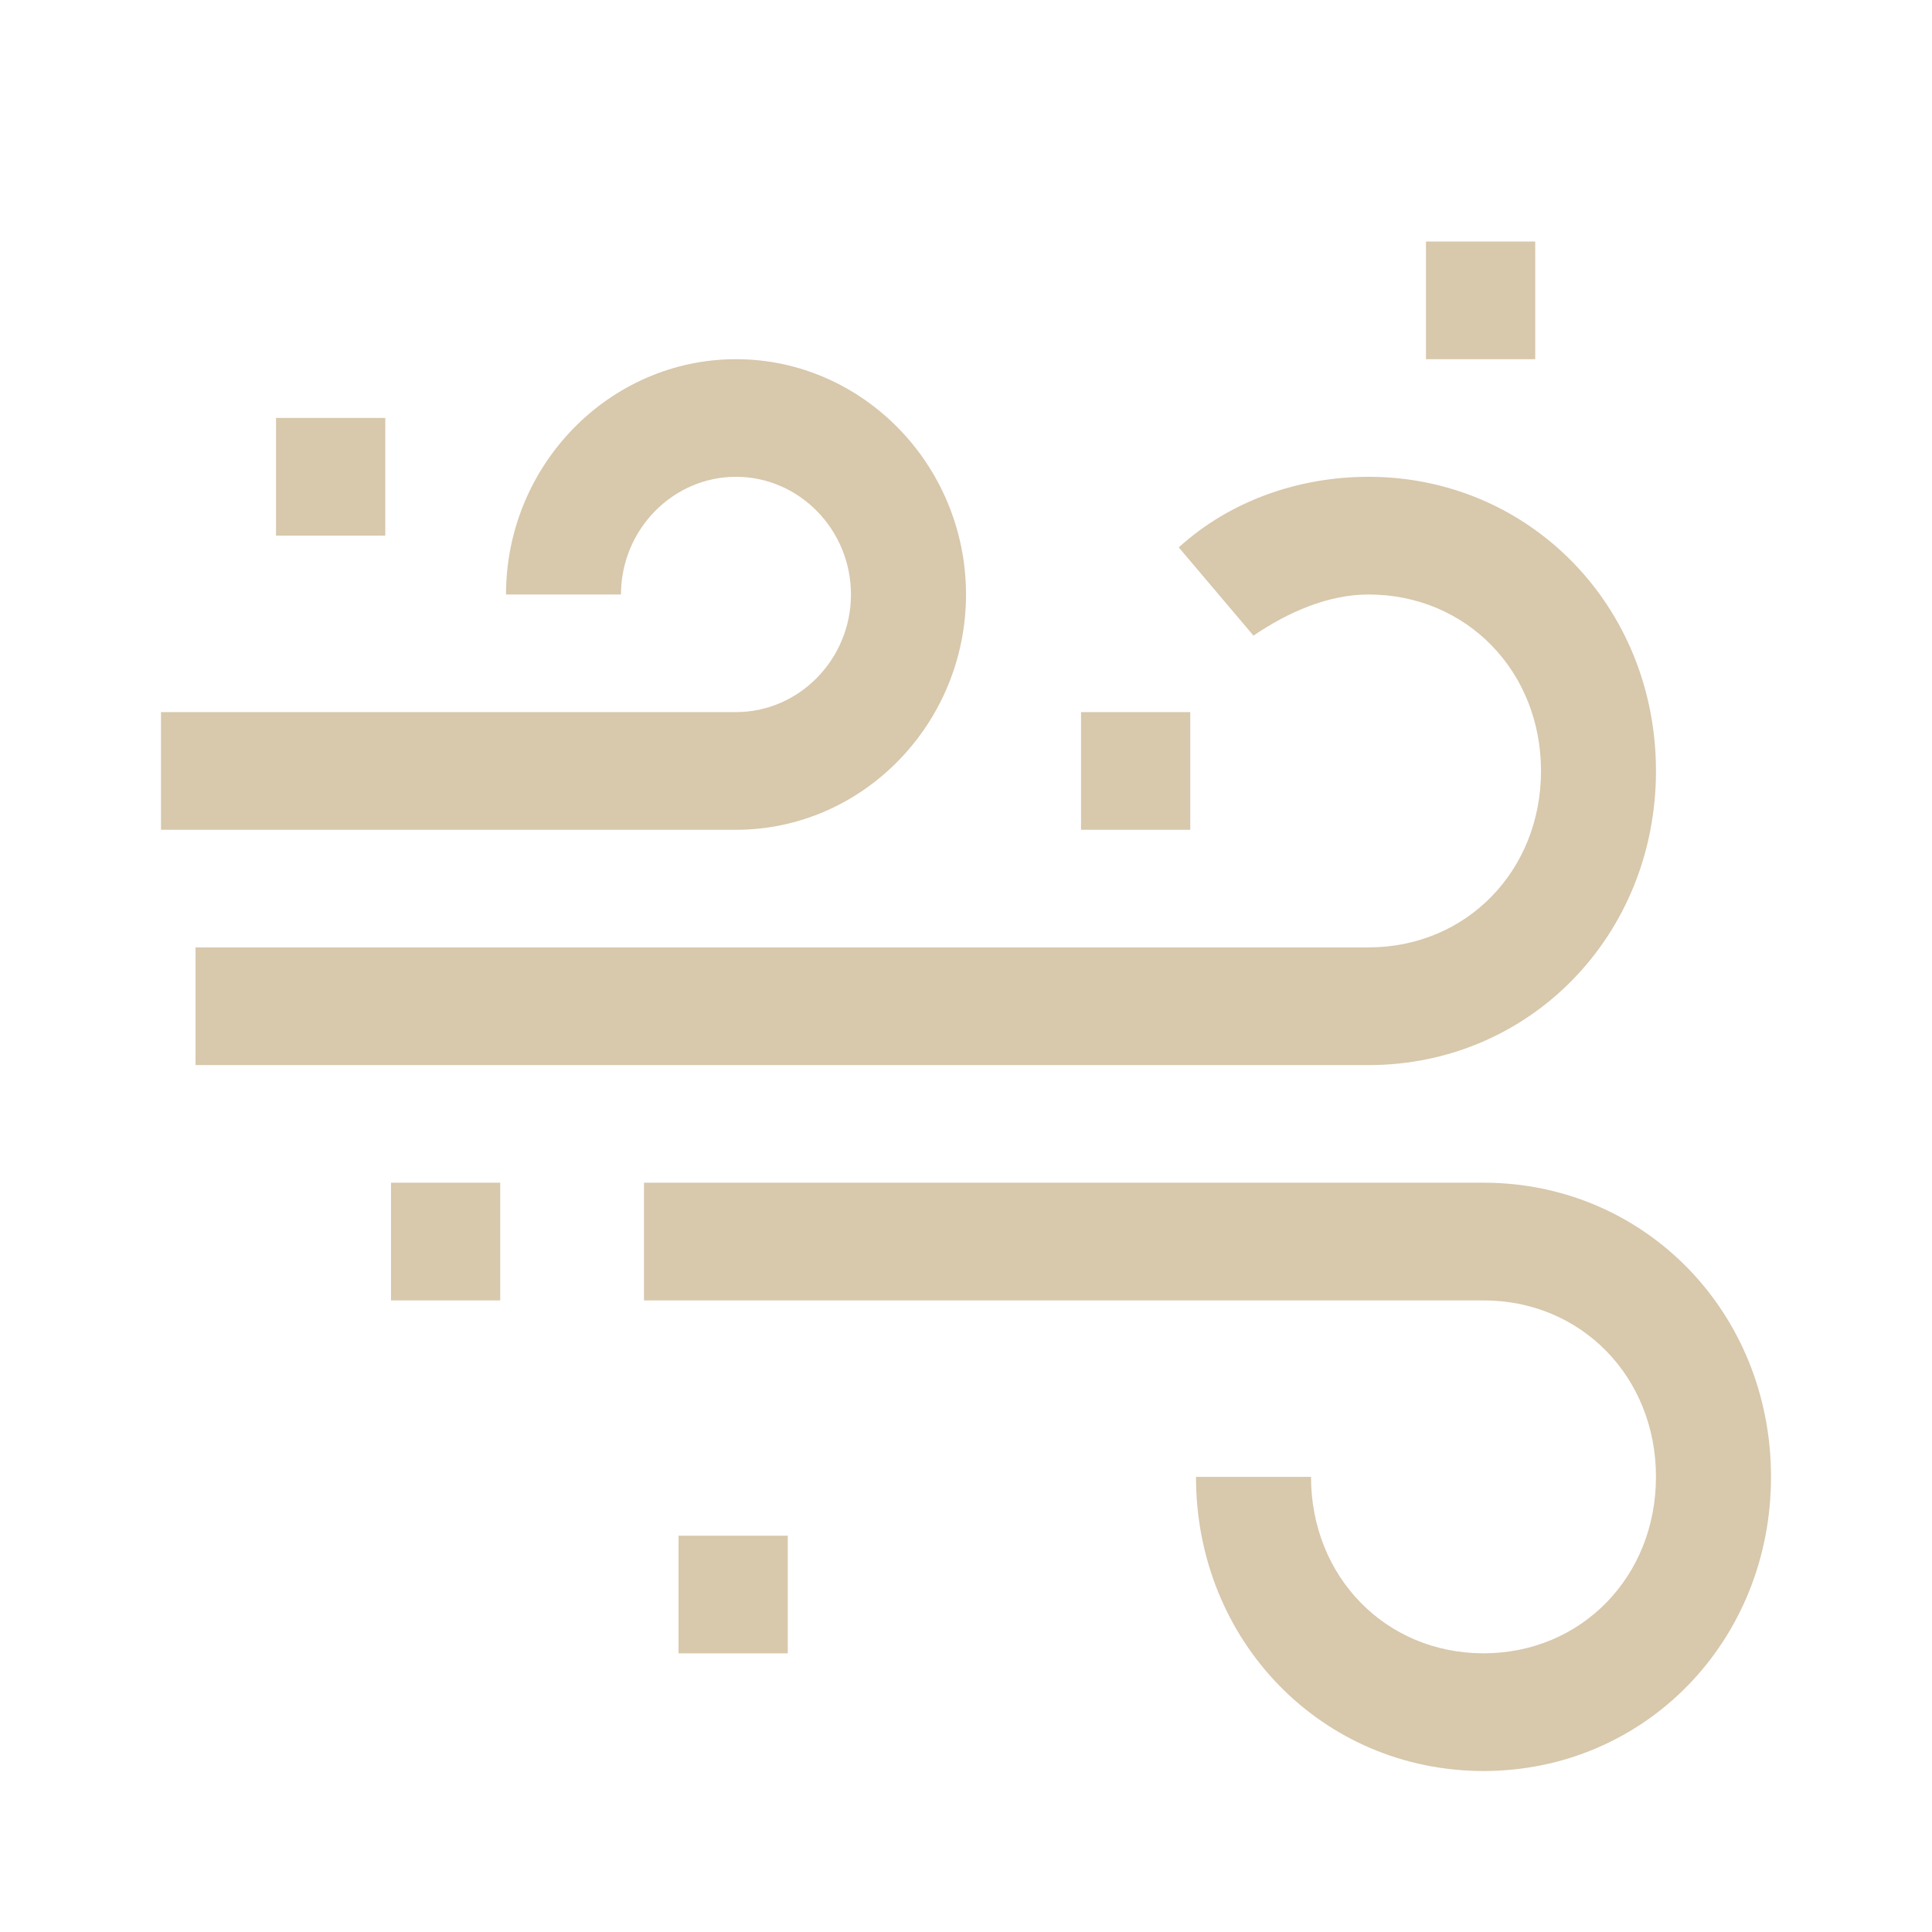 <?xml version="1.0" encoding="UTF-8"?>
<svg width="24px" height="24px" viewBox="0 0 24 24" version="1.1" xmlns="http://www.w3.org/2000/svg" xmlns:xlink="http://www.w3.org/1999/xlink">
    <title>shachen</title>
    <g id="icon篇" stroke="none" stroke-width="1" fill="none" fill-rule="evenodd">
        <g id="画板" transform="translate(-374, -55)" fill-rule="nonzero">
            <g id="沙尘备份" transform="translate(374, 55)">
                <rect id="矩形" fill="#000000" opacity="0" x="0" y="0" width="24" height="24"></rect>
                <path d="M9.143,5.923 C9.929,5.923 10.571,6.581 10.571,7.385 C10.571,8.188 9.929,8.846 9.143,8.846 L9.143,10.308 C10.714,10.308 12,8.992 12,7.385 C12,5.777 10.714,4.462 9.143,4.462 C7.571,4.462 6.286,5.777 6.286,7.385 L7.714,7.385 C7.714,6.581 8.357,5.923 9.143,5.923 L9.143,5.923 Z M4.786,5.192 L3.429,5.192 L3.429,6.654 L4.786,6.654 L4.786,5.192 L4.786,5.192 Z M19.071,3 L17.714,3 L17.714,4.462 L19.071,4.462 L19.071,3 Z M14.786,8.846 L13.429,8.846 L13.429,10.308 L14.786,10.308 L14.786,8.846 L14.786,8.846 Z M9.143,8.846 L2,8.846 L2,10.308 L9.143,10.308 L9.143,8.846 Z M17,13.231 C19,13.231 20.571,11.623 20.571,9.577 C20.571,7.531 19,5.923 17,5.923 C16.143,5.923 15.286,6.215 14.643,6.8 L15.571,7.896 C16,7.604 16.5,7.385 17,7.385 C18.214,7.385 19.143,8.335 19.143,9.577 C19.143,10.819 18.214,11.769 17,11.769 L2.429,11.769 L2.429,13.231 L17,13.231 L17,13.231 Z M18.429,14.692 L8,14.692 L8,16.154 L18.429,16.154 C19.643,16.154 20.571,17.104 20.571,18.346 C20.571,19.588 19.643,20.538 18.429,20.538 C17.214,20.538 16.286,19.588 16.286,18.346 L14.857,18.346 C14.857,20.392 16.429,22 18.429,22 C20.429,22 22,20.392 22,18.346 C22,16.3 20.429,14.692 18.429,14.692 L18.429,14.692 Z M8.429,20.538 L9.786,20.538 L9.786,19.077 L8.429,19.077 L8.429,20.538 Z M4.857,16.154 L6.214,16.154 L6.214,14.692 L4.857,14.692 L4.857,16.154 L4.857,16.154 Z" id="形状" fill="#D8C8AC"></path>
            </g>
        </g>
    </g>
</svg>